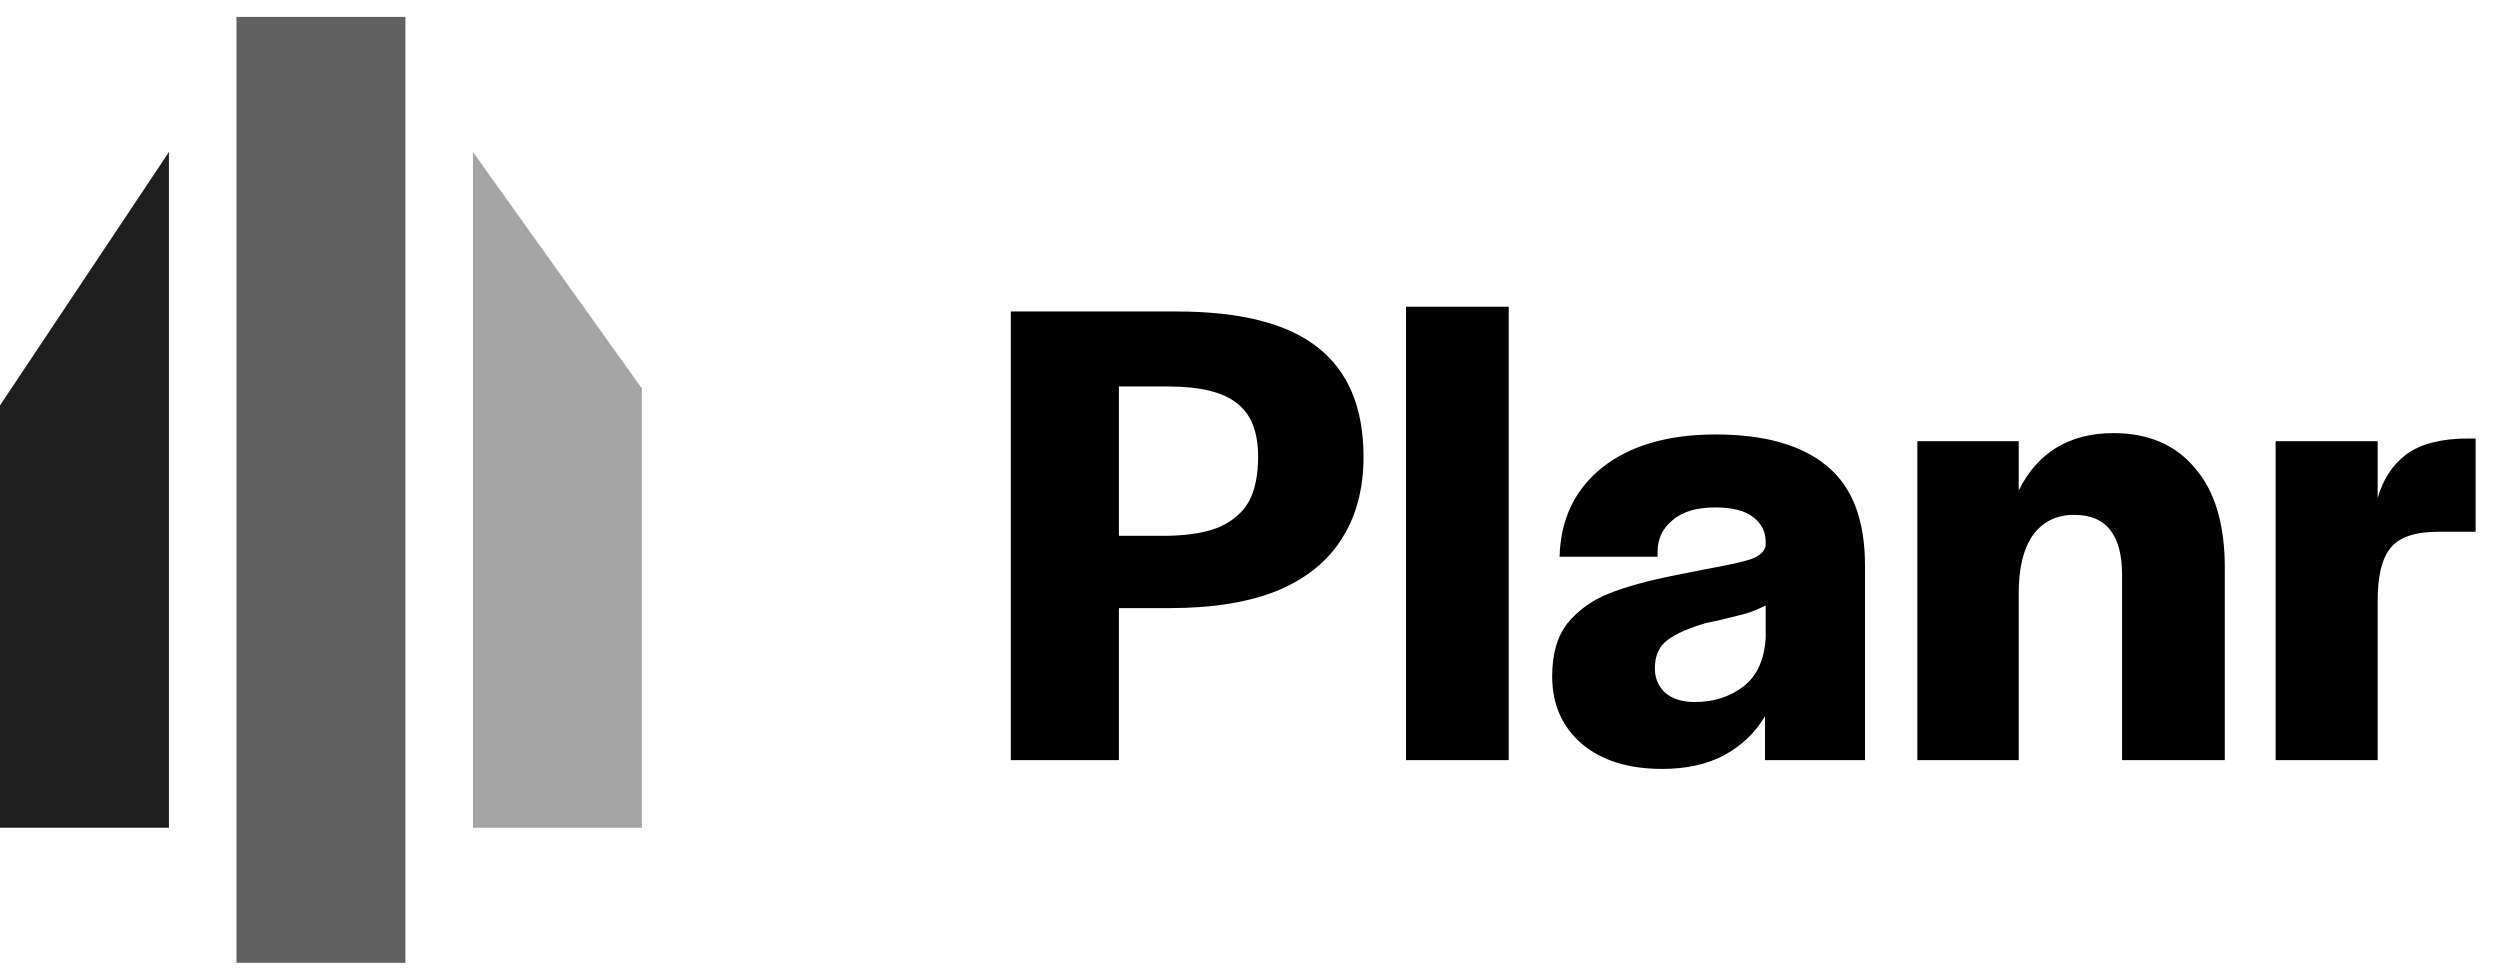 <svg width="74" height="29" viewBox="0 0 74 29" fill="none" xmlns="http://www.w3.org/2000/svg">
<path d="M0 12L5 4.5V24.5H0V12Z" fill="#1E1E1E"/>
<rect x="7" y="0.5" width="5" height="28" fill="#1E1E1E" fill-opacity="0.7"/>
<path d="M14 4.5L19 11.5V24.5H14V4.5Z" fill="#1E1E1E" fill-opacity="0.4"/>
<path d="M29.92 9.22H34.82C36.713 9.22 38.107 9.573 39 10.28C39.907 10.987 40.36 12.067 40.36 13.52C40.36 14.467 40.147 15.273 39.72 15.94C39.307 16.607 38.673 17.12 37.82 17.48C36.967 17.827 35.9 18 34.62 18H33.12V22.5H29.92V9.22ZM34.56 15.86C35.227 15.847 35.753 15.753 36.14 15.58C36.527 15.393 36.807 15.14 36.98 14.82C37.153 14.487 37.24 14.053 37.24 13.52C37.24 12.787 37.033 12.26 36.62 11.94C36.207 11.607 35.527 11.44 34.58 11.44H33.12V15.86H34.56ZM41.618 9.08H44.658V22.5H41.618V9.08ZM49.204 22.76C48.204 22.76 47.411 22.513 46.824 22.02C46.237 21.513 45.944 20.847 45.944 20.02C45.944 19.353 46.097 18.827 46.404 18.44C46.724 18.053 47.137 17.76 47.644 17.56C48.151 17.36 48.811 17.18 49.624 17.02C49.891 16.967 50.157 16.913 50.424 16.86C51.091 16.74 51.551 16.64 51.804 16.56C52.071 16.467 52.224 16.333 52.264 16.16V16.04C52.264 15.733 52.137 15.487 51.884 15.3C51.644 15.113 51.271 15.02 50.764 15.02C50.217 15.02 49.797 15.147 49.504 15.4C49.211 15.64 49.064 15.953 49.064 16.34V16.48H46.164C46.191 15.373 46.611 14.493 47.424 13.84C48.251 13.187 49.371 12.86 50.784 12.86C52.237 12.86 53.337 13.173 54.084 13.8C54.831 14.413 55.204 15.393 55.204 16.74V20.82V22.5H52.244V21.2C51.951 21.693 51.544 22.08 51.024 22.36C50.517 22.627 49.911 22.76 49.204 22.76ZM50.164 20.78C50.724 20.78 51.204 20.627 51.604 20.32C52.004 20.013 52.224 19.533 52.264 18.88V17.92C52.091 18.013 51.897 18.093 51.684 18.16C51.484 18.213 51.217 18.28 50.884 18.36C50.751 18.387 50.624 18.413 50.504 18.44C49.997 18.587 49.617 18.753 49.364 18.94C49.111 19.127 48.984 19.407 48.984 19.78C48.984 20.073 49.084 20.313 49.284 20.5C49.497 20.687 49.791 20.78 50.164 20.78ZM56.754 13.06H59.754V14.52C60.021 13.973 60.387 13.553 60.854 13.26C61.334 12.967 61.901 12.82 62.554 12.82C63.594 12.82 64.401 13.167 64.974 13.86C65.561 14.54 65.854 15.52 65.854 16.8V22.5H62.814V17.02C62.814 16.42 62.694 15.973 62.454 15.68C62.227 15.387 61.874 15.24 61.394 15.24C60.874 15.24 60.467 15.44 60.174 15.84C59.894 16.24 59.754 16.813 59.754 17.56V22.5H56.754V13.06ZM67.359 13.06H70.379V14.74C70.54 14.18 70.826 13.747 71.24 13.44C71.666 13.133 72.273 12.98 73.059 12.98H73.279V15.74H72.18C71.486 15.74 71.013 15.9 70.76 16.22C70.506 16.527 70.379 17.047 70.379 17.78V22.5H67.359V13.06Z" fill="black"/>
</svg>
